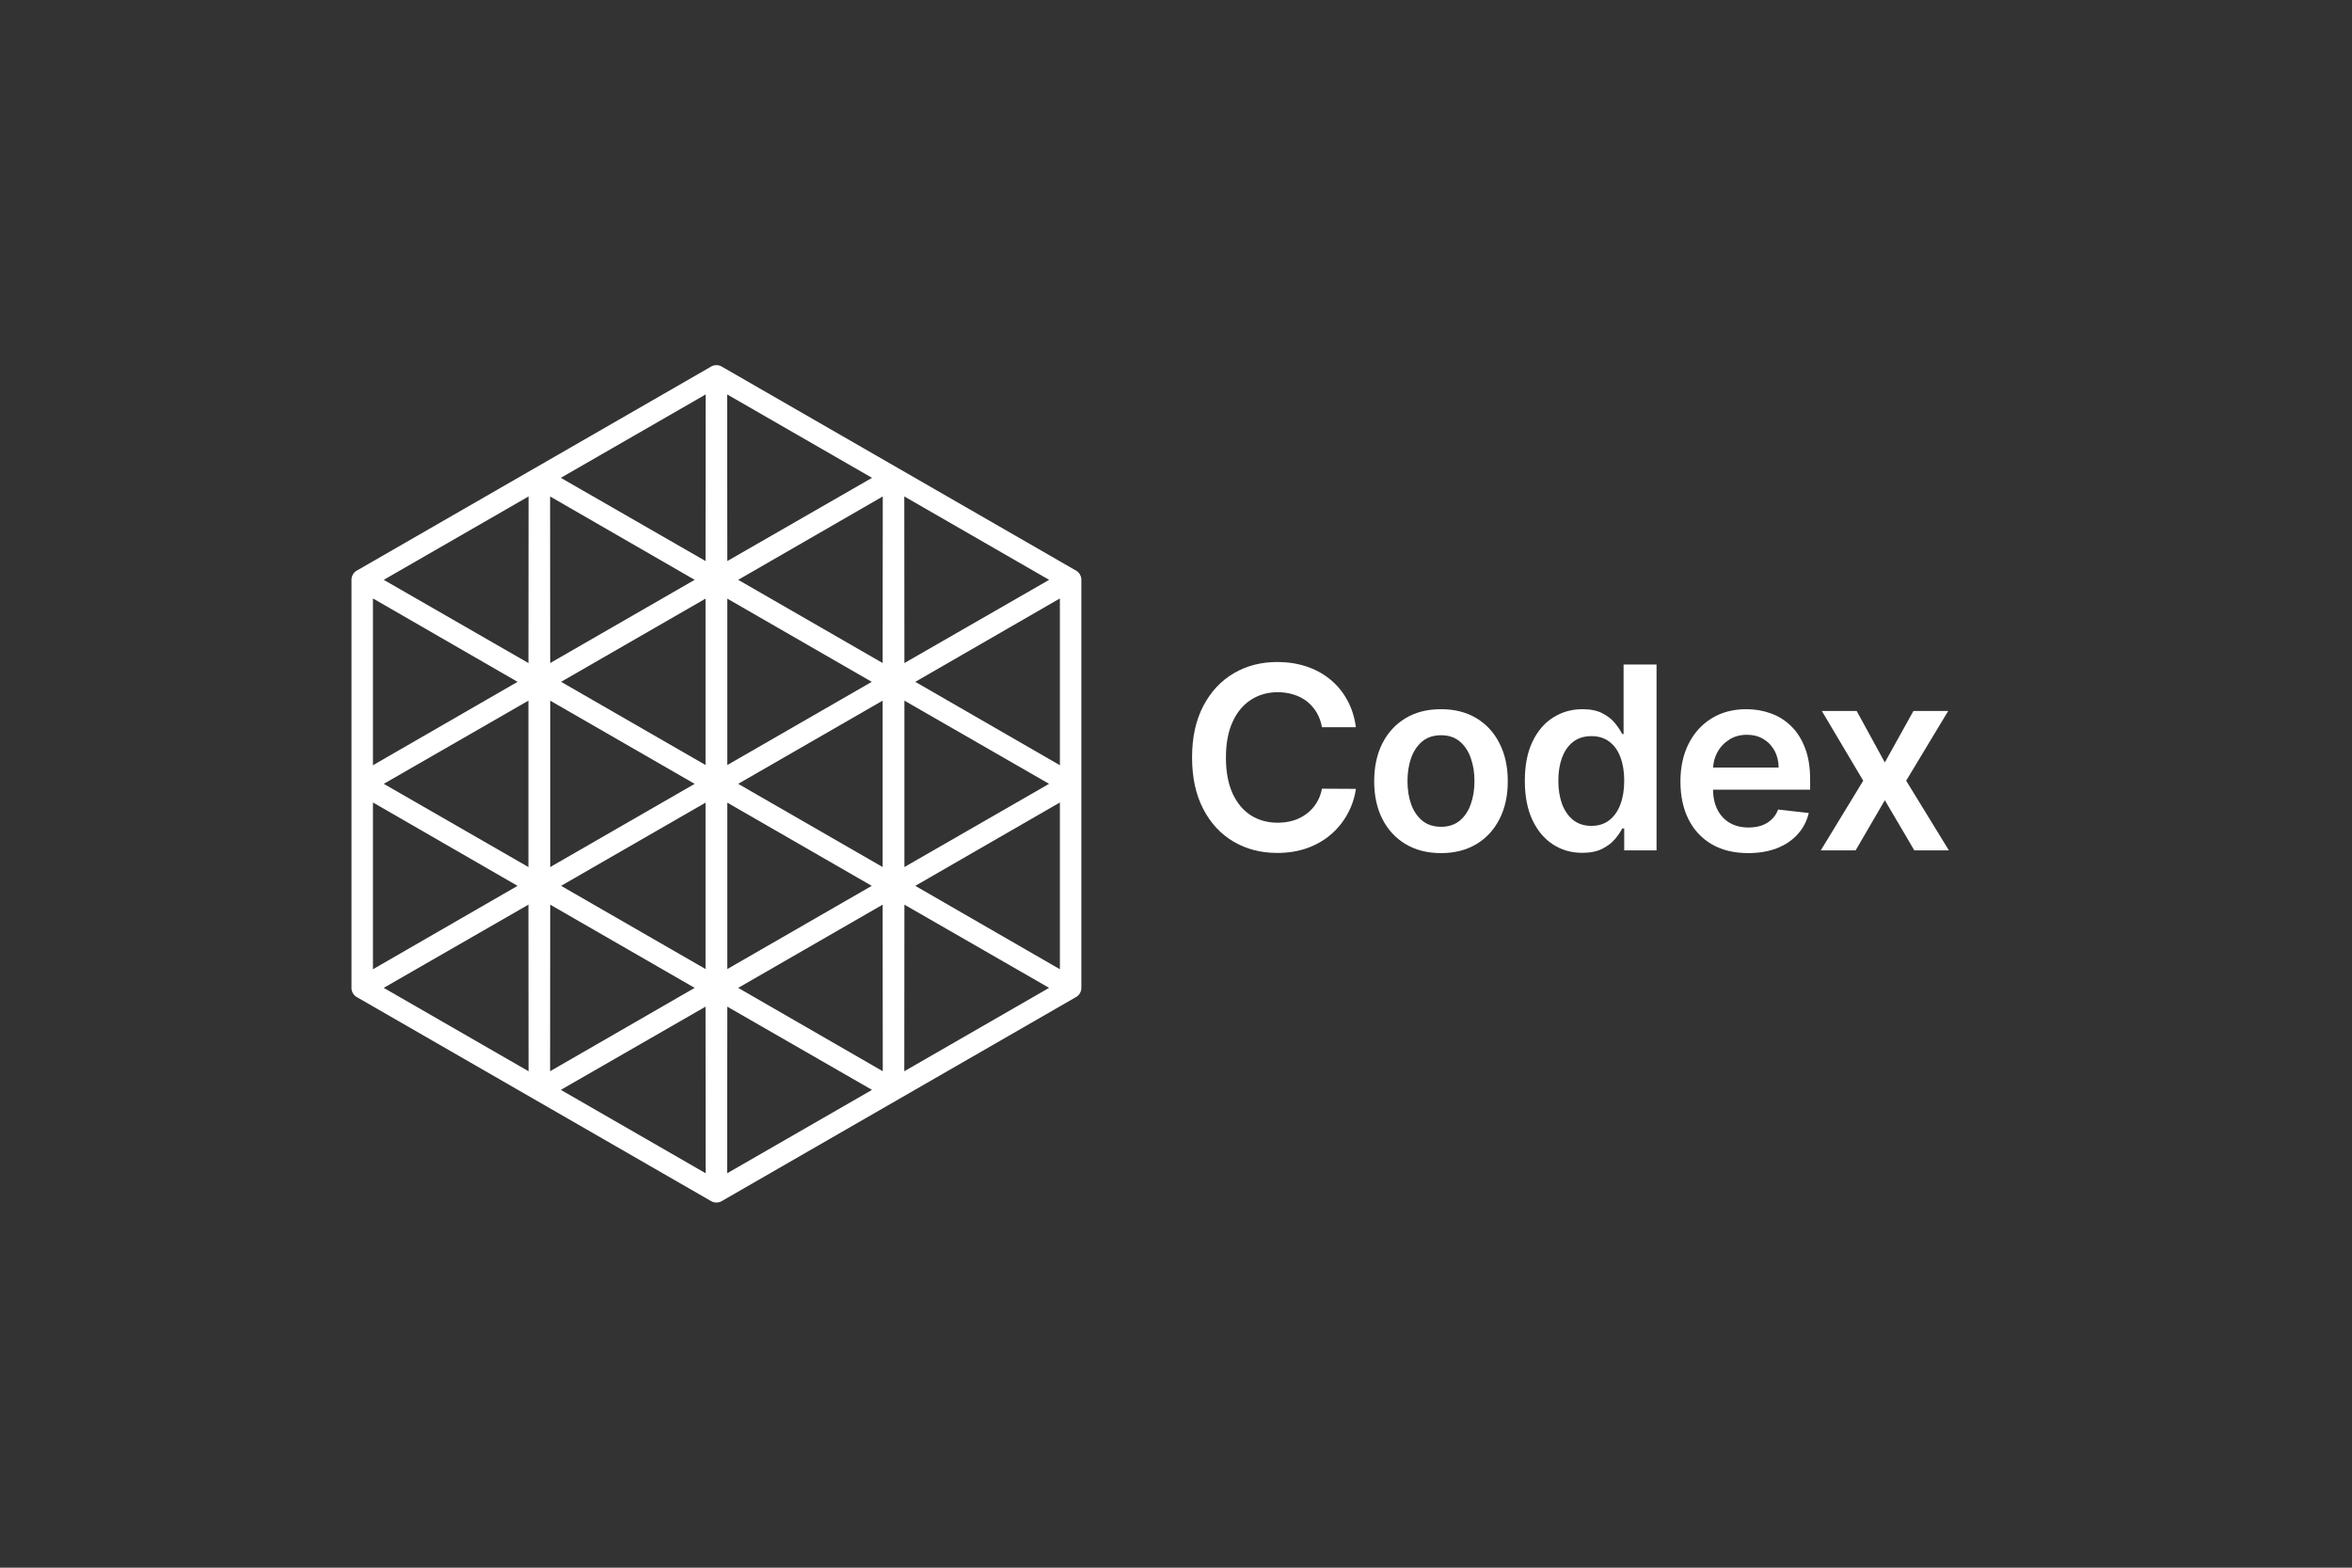 <svg width="174" height="116" viewBox="0 0 174 116" fill="none" xmlns="http://www.w3.org/2000/svg">
<rect x="0" y="0" width="174" height="116" fill="#333333" stroke="none"/>
<path d="M100.309 53.812H97.798C97.726 53.4 97.594 53.035 97.402 52.718C97.209 52.395 96.97 52.122 96.683 51.898C96.397 51.675 96.07 51.507 95.703 51.395C95.34 51.279 94.949 51.22 94.528 51.22C93.78 51.22 93.118 51.408 92.54 51.784C91.963 52.156 91.511 52.702 91.184 53.423C90.857 54.139 90.694 55.014 90.694 56.048C90.694 57.1 90.857 57.986 91.184 58.707C91.515 59.423 91.967 59.965 92.54 60.332C93.118 60.694 93.778 60.876 94.521 60.876C94.933 60.876 95.318 60.822 95.676 60.715C96.039 60.603 96.363 60.439 96.65 60.224C96.941 60.01 97.185 59.745 97.382 59.432C97.583 59.119 97.722 58.761 97.798 58.358L100.309 58.371C100.215 59.025 100.011 59.638 99.698 60.211C99.389 60.784 98.984 61.29 98.483 61.728C97.981 62.163 97.395 62.503 96.724 62.749C96.052 62.991 95.307 63.112 94.488 63.112C93.279 63.112 92.2 62.832 91.251 62.272C90.302 61.713 89.555 60.905 89.009 59.848C88.463 58.792 88.189 57.525 88.189 56.048C88.189 54.566 88.465 53.3 89.015 52.248C89.566 51.191 90.316 50.383 91.265 49.824C92.214 49.264 93.288 48.984 94.488 48.984C95.253 48.984 95.965 49.092 96.623 49.307C97.281 49.522 97.867 49.837 98.382 50.253C98.897 50.665 99.32 51.171 99.651 51.771C99.987 52.366 100.206 53.047 100.309 53.812Z" fill="white"/>
<path d="M106.603 63.125C105.596 63.125 104.723 62.903 103.985 62.46C103.246 62.017 102.673 61.397 102.266 60.6C101.863 59.804 101.662 58.873 101.662 57.807C101.662 56.742 101.863 55.809 102.266 55.007C102.673 54.206 103.246 53.584 103.985 53.141C104.723 52.697 105.596 52.476 106.603 52.476C107.611 52.476 108.483 52.697 109.222 53.141C109.961 53.584 110.531 54.206 110.934 55.007C111.342 55.809 111.545 56.742 111.545 57.807C111.545 58.873 111.342 59.804 110.934 60.6C110.531 61.397 109.961 62.017 109.222 62.46C108.483 62.903 107.611 63.125 106.603 63.125ZM106.617 61.178C107.163 61.178 107.619 61.028 107.987 60.728C108.354 60.424 108.627 60.016 108.806 59.506C108.989 58.996 109.081 58.427 109.081 57.8C109.081 57.169 108.989 56.599 108.806 56.088C108.627 55.574 108.354 55.164 107.987 54.859C107.619 54.555 107.163 54.403 106.617 54.403C106.057 54.403 105.592 54.555 105.22 54.859C104.853 55.164 104.578 55.574 104.394 56.088C104.215 56.599 104.126 57.169 104.126 57.8C104.126 58.427 104.215 58.996 104.394 59.506C104.578 60.016 104.853 60.424 105.22 60.728C105.592 61.028 106.057 61.178 106.617 61.178Z" fill="white"/>
<path d="M117.057 63.105C116.247 63.105 115.522 62.897 114.882 62.48C114.242 62.064 113.736 61.46 113.364 60.667C112.993 59.875 112.807 58.913 112.807 57.78C112.807 56.634 112.995 55.667 113.371 54.88C113.752 54.087 114.264 53.49 114.909 53.087C115.553 52.68 116.272 52.476 117.064 52.476C117.668 52.476 118.165 52.579 118.555 52.785C118.944 52.986 119.253 53.23 119.481 53.517C119.709 53.799 119.886 54.065 120.012 54.316H120.112V49.172H122.55V62.924H120.159V61.299H120.012C119.886 61.549 119.705 61.816 119.468 62.098C119.231 62.375 118.917 62.612 118.528 62.809C118.138 63.006 117.648 63.105 117.057 63.105ZM117.735 61.111C118.25 61.111 118.689 60.972 119.051 60.694C119.414 60.412 119.689 60.021 119.877 59.519C120.065 59.018 120.159 58.434 120.159 57.767C120.159 57.1 120.065 56.52 119.877 56.028C119.694 55.535 119.421 55.153 119.058 54.88C118.7 54.607 118.259 54.47 117.735 54.47C117.194 54.47 116.742 54.611 116.379 54.893C116.017 55.175 115.743 55.565 115.56 56.061C115.376 56.558 115.285 57.127 115.285 57.767C115.285 58.411 115.376 58.987 115.56 59.492C115.748 59.994 116.023 60.39 116.386 60.681C116.753 60.967 117.203 61.111 117.735 61.111Z" fill="white"/>
<path d="M137.357 52.61L139.439 56.417L141.554 52.61H144.126L141.017 57.767L144.179 62.924H141.621L139.439 59.211L137.277 62.924H134.699L137.841 57.767L134.779 52.61H137.357Z" fill="white"/>
<path fill-rule="evenodd" clip-rule="evenodd" d="M129.327 63.125C128.293 63.125 127.4 62.91 126.648 62.48C125.901 62.046 125.326 61.433 124.923 60.641C124.52 59.844 124.318 58.906 124.318 57.827C124.318 56.766 124.52 55.835 124.923 55.034C125.33 54.228 125.899 53.602 126.628 53.154C127.358 52.702 128.215 52.476 129.2 52.476C129.836 52.476 130.435 52.579 130.999 52.785C131.568 52.986 132.069 53.3 132.503 53.725C132.942 54.15 133.287 54.692 133.537 55.35C133.788 56.003 133.913 56.782 133.913 57.686V58.432H126.729C126.736 59.006 126.846 59.5 127.058 59.916C127.277 60.341 127.584 60.667 127.978 60.896C128.372 61.12 128.833 61.231 129.361 61.231C129.715 61.231 130.035 61.182 130.321 61.084C130.608 60.981 130.856 60.831 131.066 60.634C131.277 60.437 131.436 60.193 131.543 59.902L133.813 60.157C133.669 60.757 133.396 61.281 132.994 61.728C132.595 62.172 132.085 62.516 131.463 62.762C130.84 63.004 130.129 63.125 129.327 63.125ZM131.281 55.551C131.478 55.914 131.579 56.328 131.583 56.793H126.734C126.757 56.389 126.861 56.015 127.045 55.672C127.255 55.282 127.548 54.969 127.924 54.732C128.3 54.49 128.737 54.369 129.233 54.369C129.699 54.369 130.106 54.475 130.455 54.685C130.809 54.895 131.084 55.184 131.281 55.551Z" fill="white"/>
<path d="M53.003 88.981H52.999C52.859 88.981 52.722 88.945 52.602 88.875C52.585 88.865 52.57 88.855 52.556 88.846L26.446 73.807C26.431 73.799 26.414 73.791 26.395 73.781C26.279 73.713 26.178 73.613 26.108 73.493C26.037 73.371 26 73.234 26 73.094C26 73.075 26 73.057 26.002 73.041V42.96C26.001 42.944 26 42.926 26 42.908C26 42.768 26.037 42.631 26.107 42.51C26.177 42.389 26.278 42.287 26.399 42.218C26.412 42.211 26.427 42.203 26.442 42.196L52.557 27.154C52.57 27.144 52.586 27.134 52.602 27.125C52.721 27.057 52.858 27.02 52.999 27.02C53.001 27.02 53.002 27.02 53.003 27.02C53.143 27.02 53.281 27.056 53.401 27.126C53.417 27.135 53.432 27.144 53.445 27.154L79.555 42.193C79.569 42.2 79.585 42.208 79.601 42.217C79.723 42.287 79.823 42.388 79.893 42.509C79.963 42.63 80 42.767 80 42.907C80 42.925 80 42.943 79.998 42.959V73.04C79.999 73.055 80 73.073 80 73.092C80 73.232 79.963 73.37 79.892 73.491C79.822 73.612 79.722 73.713 79.6 73.781C79.587 73.789 79.572 73.796 79.557 73.804L53.443 88.846C53.429 88.855 53.412 88.867 53.395 88.877C53.279 88.944 53.142 88.98 53.002 88.98L53.003 88.981ZM53.806 74.487L53.797 86.814L64.511 80.644L53.805 74.487H53.806ZM41.49 80.644L52.204 86.814L52.195 74.487L41.489 80.644H41.49ZM66.907 66.939L66.899 79.266L77.613 73.096L66.907 66.939H66.907ZM28.388 73.096L39.102 79.266L39.093 66.939L28.388 73.096ZM54.611 73.097L65.306 79.265L65.298 66.94L54.611 73.097ZM40.704 66.94L40.696 79.265L51.391 73.097L40.704 66.94ZM67.712 65.548L78.41 71.719V59.378L67.712 65.548ZM27.591 59.378V71.719L38.289 65.548L27.591 59.378ZM53.806 59.392V71.704L64.492 65.548L53.806 59.392V59.392ZM41.509 65.547L52.195 71.703V59.391L41.509 65.546V65.547ZM66.907 51.843V64.156L77.61 57.999L66.907 51.843ZM28.391 58L39.093 64.157V51.843L28.391 58ZM54.611 58L65.297 64.156V51.843L54.611 57.999V58ZM40.704 51.844V64.157L51.39 58.001L40.704 51.845V51.844ZM67.712 50.452L78.41 56.623V44.281L67.712 50.452ZM27.591 44.281V56.623L38.289 50.452L27.591 44.281ZM53.806 44.295V56.608L64.492 50.452L53.806 44.296V44.295ZM41.509 50.451L52.195 56.607V44.295L41.509 50.451ZM66.899 36.734L66.907 49.062L77.614 42.905L66.9 36.734H66.899ZM28.388 42.905L39.094 49.062L39.103 36.734L28.388 42.905ZM54.611 42.904L65.298 49.061L65.306 36.735L54.611 42.904ZM40.696 36.735L40.704 49.061L51.391 42.904L40.696 36.735ZM53.797 29.186L53.806 41.514L64.512 35.357L53.797 29.186ZM41.49 35.357L52.196 41.514L52.205 29.186L41.49 35.357H41.49Z" fill="white"/>
</svg>
